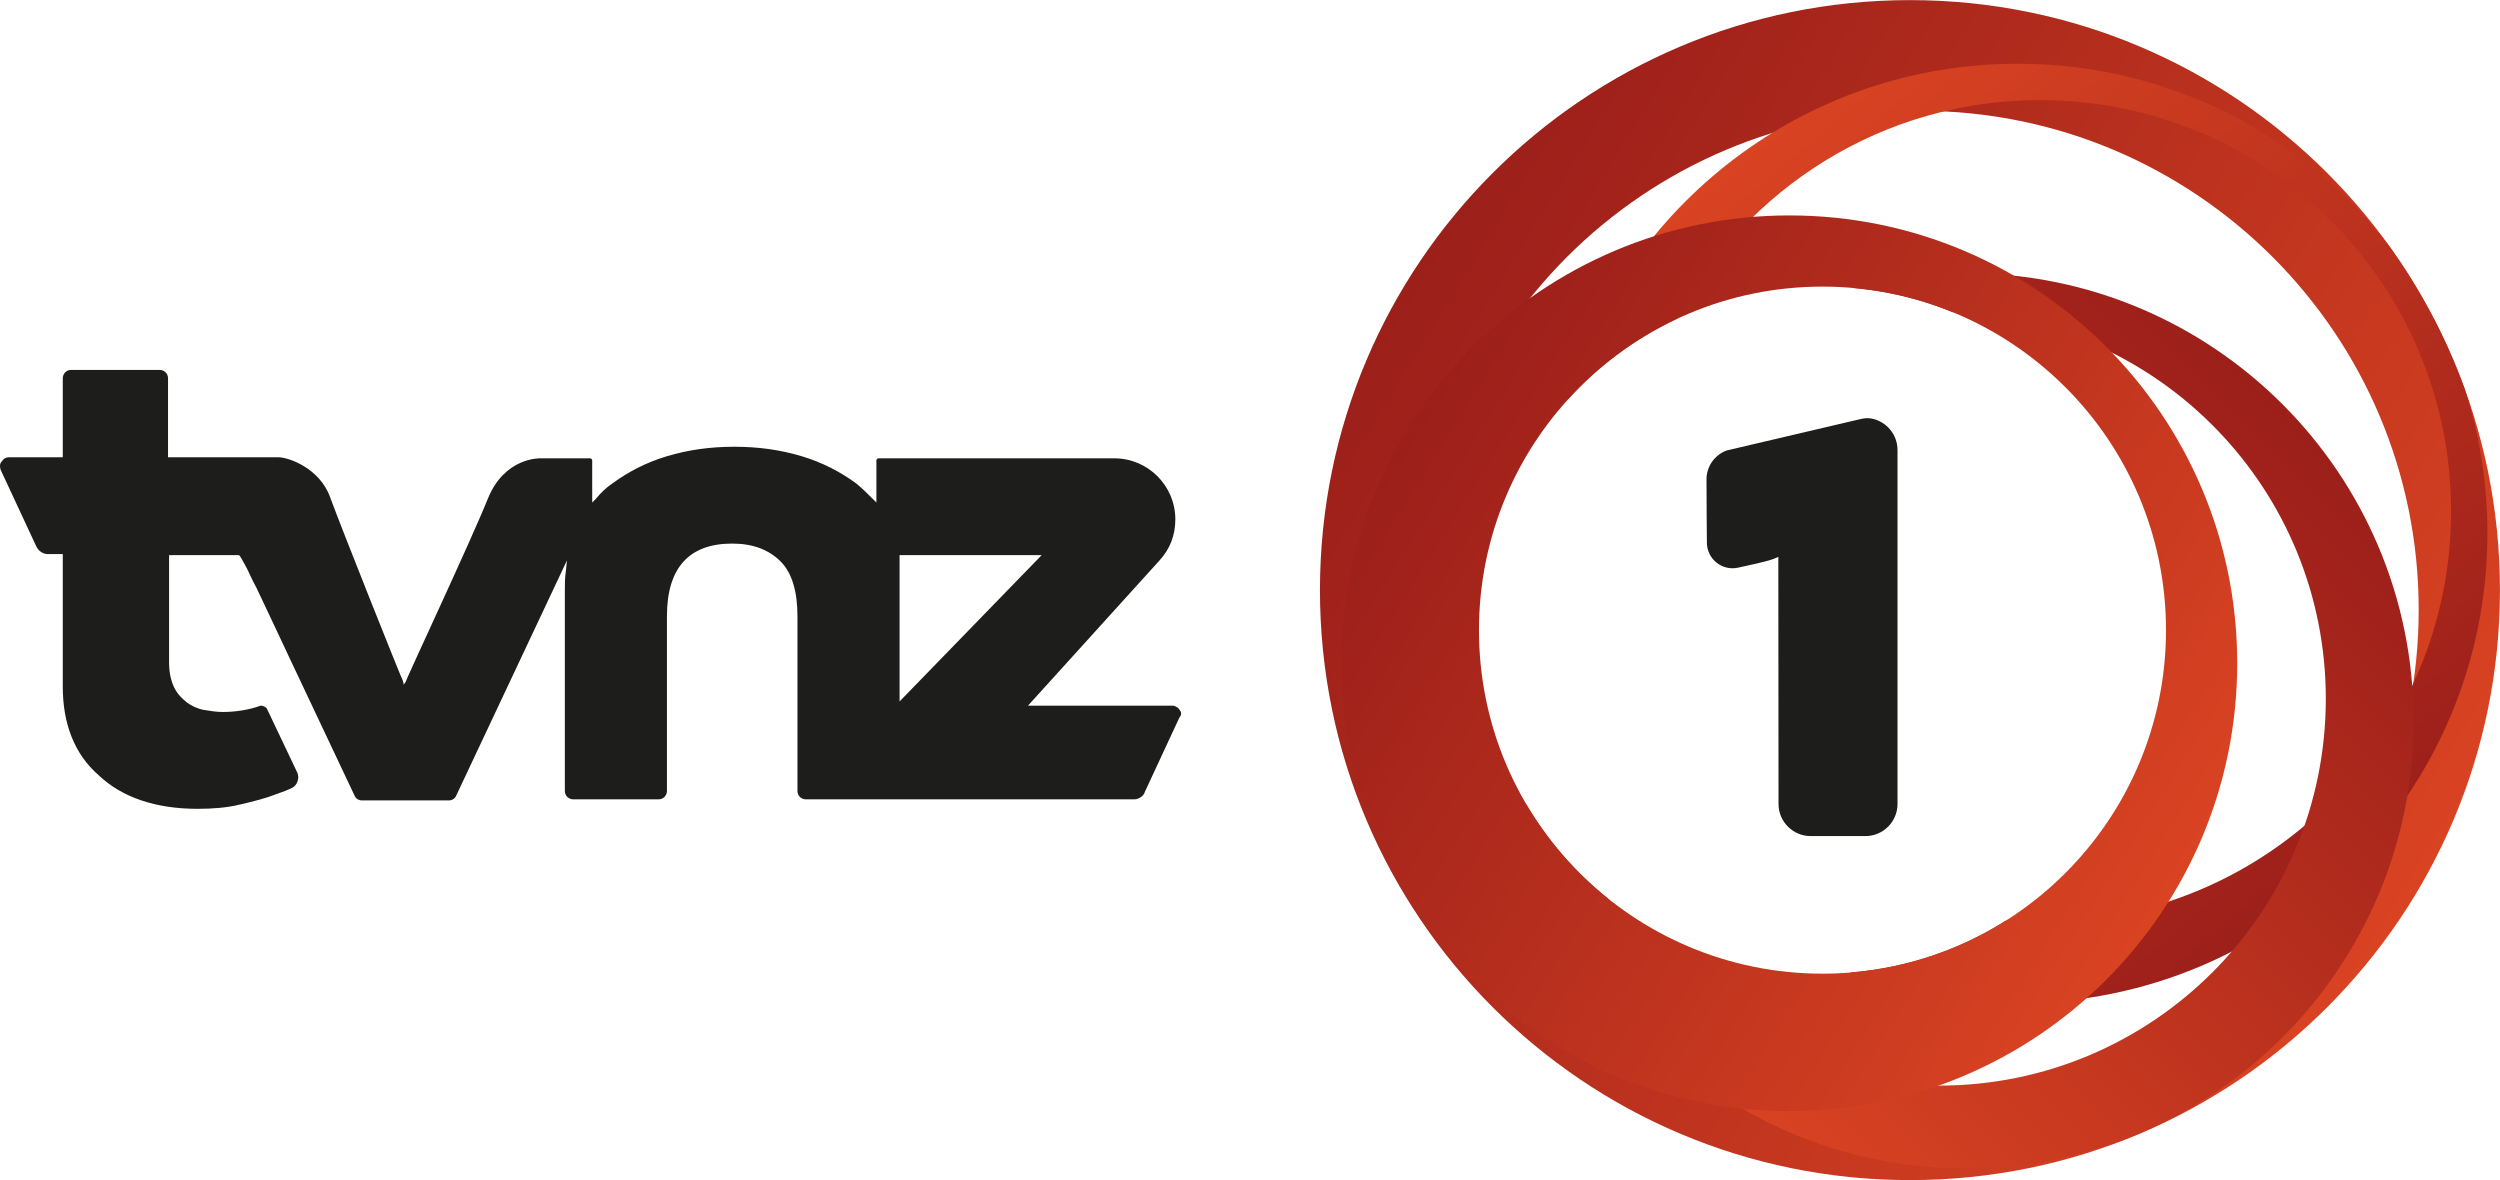 <?xml version="1.0" encoding="UTF-8"?>
<!-- Created with Inkscape (http://www.inkscape.org/) -->
<svg id="svg5207" width="691.24" height="326.27" version="1.1" xmlns="http://www.w3.org/2000/svg" xmlns:cc="http://creativecommons.org/ns#" xmlns:dc="http://purl.org/dc/elements/1.1/" xmlns:rdf="http://www.w3.org/1999/02/22-rdf-syntax-ns#">
 <defs id="defs5209">
  <linearGradient id="linearGradient250" x2="1" gradientTransform="matrix(-29.633 18.373 18.373 29.633 96.214 361.31)" gradientUnits="userSpaceOnUse">
   <stop id="stop246" stop-color="#d94322" offset="0"/>
   <stop id="stop248" stop-color="#9c1f1a" offset="1"/>
  </linearGradient>
  <linearGradient id="linearGradient270" x2="1" gradientTransform="matrix(18.098 -21.041 -21.041 -18.098 75.532 382.69)" gradientUnits="userSpaceOnUse">
   <stop id="stop266" stop-color="#d94322" offset="0"/>
   <stop id="stop268" stop-color="#9c1f1a" offset="1"/>
  </linearGradient>
  <linearGradient id="linearGradient290" x2="1" gradientTransform="matrix(18.703 18.703 18.703 -18.703 73.7 357.29)" gradientUnits="userSpaceOnUse">
   <stop id="stop286" stop-color="#d94322" offset="0"/>
   <stop id="stop288" stop-color="#9c1f1a" offset="1"/>
  </linearGradient>
  <linearGradient id="linearGradient310" x2="1" gradientTransform="matrix(-22.492 13.945 13.945 22.492 89.081 361.37)" gradientUnits="userSpaceOnUse">
   <stop id="stop306" stop-color="#d94322" offset="0"/>
   <stop id="stop308" stop-color="#9c1f1a" offset="1"/>
  </linearGradient>
  <clipPath id="clipPath320">
   <path id="path318" d="m63.967 353.06h40.057v34.861h-40.057z"/>
  </clipPath>
 </defs>
 <path id="path1022" d="m326.14 196.28c-0.291-0.582-1.164-1.164-2.037-1.164h-39.871l36.379-40.162c2.91-3.201 4.365-6.985 4.365-11.35 0-9.313-7.567-16.88-16.88-16.88h-65.191c-0.291 0-0.582 0.291-0.582 0.582v11.641l-0.873-0.873c-1.455-1.455-2.91-2.91-4.657-4.365-4.365-3.201-9.313-5.821-15.134-7.567s-11.932-2.619-18.626-2.619-12.805 0.873-18.626 2.619-10.768 4.365-15.134 7.567c-1.746 1.164-3.201 2.619-4.657 4.365l-0.873 0.873v-11.641c0-0.291-0.291-0.582-0.582-0.582h-13.678c-0.291 0-9.895-0.291-14.552 11.059-4.657 11.641-22.7 50.057-22.7 50.639l-0.582 0.873-0.291-1.164c-0.291-0.291-16.88-41.908-20.081-50.639-2.91-8.149-11.641-11.059-14.26-11.059h-30.558v-21.827c0-1.455-1.164-2.328-2.328-2.328h-24.447c-1.455 0-2.328 1.164-2.328 2.328v21.827h-14.843c-0.873 0-1.455 0.291-2.037 1.164-0.582 0.582-0.582 1.455-0.291 2.328l9.895 21.245c0.582 1.164 1.746 2.037 3.201 2.037h4.074v36.67c0 10.186 3.201 18.626 9.895 24.447 6.403 6.112 15.716 9.313 27.357 9.313 4.074 0 8.149-0.291 11.641-1.164 3.783-0.873 7.276-1.746 10.186-2.91 1.746-0.582 3.201-1.164 4.365-1.746 0.582-0.291 1.164-0.873 1.455-1.746s0.291-1.455 0-2.328l-8.44-17.753c-0.291-0.582-1.164-0.873-1.746-0.873-3.201 1.164-6.985 1.746-10.477 1.746-1.746 0-3.492-0.291-5.239-0.582s-3.492-1.164-4.657-2.037c-1.455-1.164-2.619-2.328-3.492-4.074s-1.455-4.074-1.455-6.985v-29.685h19.208c0.291 0 0.291 0 1.746 2.619 0.873 1.455 1.746 3.783 3.201 6.403 2.328 4.947 5.53 11.641 9.604 20.372 6.985 14.843 14.552 30.849 17.462 36.961 0.291 0.873 1.164 1.455 2.037 1.455h24.155c0.873 0 1.746-0.582 2.037-1.455l30.558-64.9-0.291 2.91c-0.291 1.746-0.291 3.783-0.291 5.53v55.296c0 1.455 1.164 2.328 2.328 2.328h23.573c1.455 0 2.328-1.164 2.328-2.328v-48.311c0-13.387 6.112-20.081 18.044-20.081 5.821 0 10.186 1.746 13.387 4.947s4.657 8.44 4.657 15.134v48.311c0 1.455 1.164 2.328 2.328 2.328h90.801c1.164 0 2.619-0.873 2.91-2.037l9.604-20.663c0.582-0.582 0.582-1.455 0-2.037zm-77.414-42.781h39.289l-39.289 40.453z" fill="#1d1d1b" stroke-width="2.91"/>
 <g id="g4716" transform="translate(-.495 -.524)">
  <path id="path232" d="m518.13 116.28c-1.02-0.215-2.096-0.14-3.117 0.094l-37.025 8.685c-3.397 1.207-5.662 4.427-5.653 8.03 0.028 7.113 0.066 14.965 0.112 17.595 0.084 4.455 4.212 7.74 8.582 6.804 8.676-1.863 9.593-2.256 11.165-2.995l0.056 68.322c0 4.904 3.978 8.882 8.882 8.882h15.134c4.904 0 8.882-3.978 8.882-8.882v-97.85c0-4.268-3.004-7.824-7.019-8.685" fill="#1d1d1b"/>
  <g id="g234" transform="matrix(9.359 0 0 -9.359 -233.21 3631.2)">
   <g id="g236">
    <g id="g242">
     <g id="g244">
      <path id="path252" d="m63.967 370.5c0-9.627 7.804-17.43 17.431-17.43 9.626 0 17.43 7.803 17.43 17.43s-7.804 17.431-17.43 17.431c-9.627 0-17.431-7.804-17.431-17.431m2.981-0.58c0 8.141 6.599 14.74 14.74 14.74 8.14 0 14.739-6.599 14.739-14.74 0-8.14-6.599-14.739-14.739-14.739-8.141 0-14.74 6.599-14.74 14.739" fill="url(#linearGradient250)"/>
     </g>
    </g>
   </g>
  </g>
  <g id="g254" transform="matrix(9.359 0 0 -9.359 -233.21 3631.2)">
   <g id="g256">
    <g id="g262">
     <g id="g264">
      <path id="path272" d="m71.27 376.11c0.903 1.003 2.002 1.823 3.237 2.403 2.037 3.845 6.08 6.464 10.735 6.464 6.705 0 12.142-5.436 12.142-12.142s-5.437-12.142-12.142-12.142c-0.342 0-0.681 0.014-1.015 0.041-1.349-0.852-2.912-1.394-4.59-1.529 1.536-0.586 3.202-0.907 4.944-0.907 7.664 0 13.876 6.213 13.876 13.876 0 1.481-0.232 2.906-0.661 4.245-0.553 1.532-1.316 2.964-2.252 4.263-2.539 3.267-6.505 5.369-10.963 5.369-6.297 0-11.614-4.194-13.311-9.941" fill="url(#linearGradient270)"/>
     </g>
    </g>
   </g>
  </g>
  <g id="g274" transform="matrix(9.359 0 0 -9.359 -233.21 3631.2)">
   <g id="g276">
    <g id="g282">
     <g id="g284">
      <path id="path292" d="m79.673 379.43c1.048-0.088 2.051-0.335 2.984-0.718 6.125-0.212 11.026-5.244 11.026-11.421 0-6.312-5.118-11.429-11.429-11.429-4.16 0-7.802 2.223-9.8 5.546-0.959 0.771-1.774 1.714-2.4 2.779 1.15-6.131 6.531-10.772 12.998-10.772 7.303 0 13.225 5.921 13.225 13.225s-5.922 13.225-13.225 13.225c-1.167 0-2.3-0.151-3.379-0.435" fill="url(#linearGradient290)"/>
     </g>
    </g>
   </g>
  </g>
  <g id="g294" transform="matrix(9.359 0 0 -9.359 -233.21 3631.2)">
   <g id="g296">
    <g id="g302">
     <g id="g304">
      <path id="path312" d="m64.606 368.34c0-7.307 5.923-13.231 13.23-13.231s13.23 5.924 13.23 13.231c0 7.306-5.923 13.23-13.23 13.23s-13.23-5.924-13.23-13.23m4.059 0.977c0 5.606 4.544 10.15 10.149 10.15 5.604 0 10.148-4.544 10.148-10.15 0-5.604-4.544-10.148-10.148-10.148-5.605 0-10.149 4.544-10.149 10.148" fill="url(#linearGradient310)"/>
     </g>
    </g>
   </g>
  </g>
  <g id="g314" transform="matrix(9.359 0 0 -9.359 -233.21 3631.2)">
   <g id="g316" clip-path="url(#clipPath320)"></g>
  </g>
 </g>
</svg>
